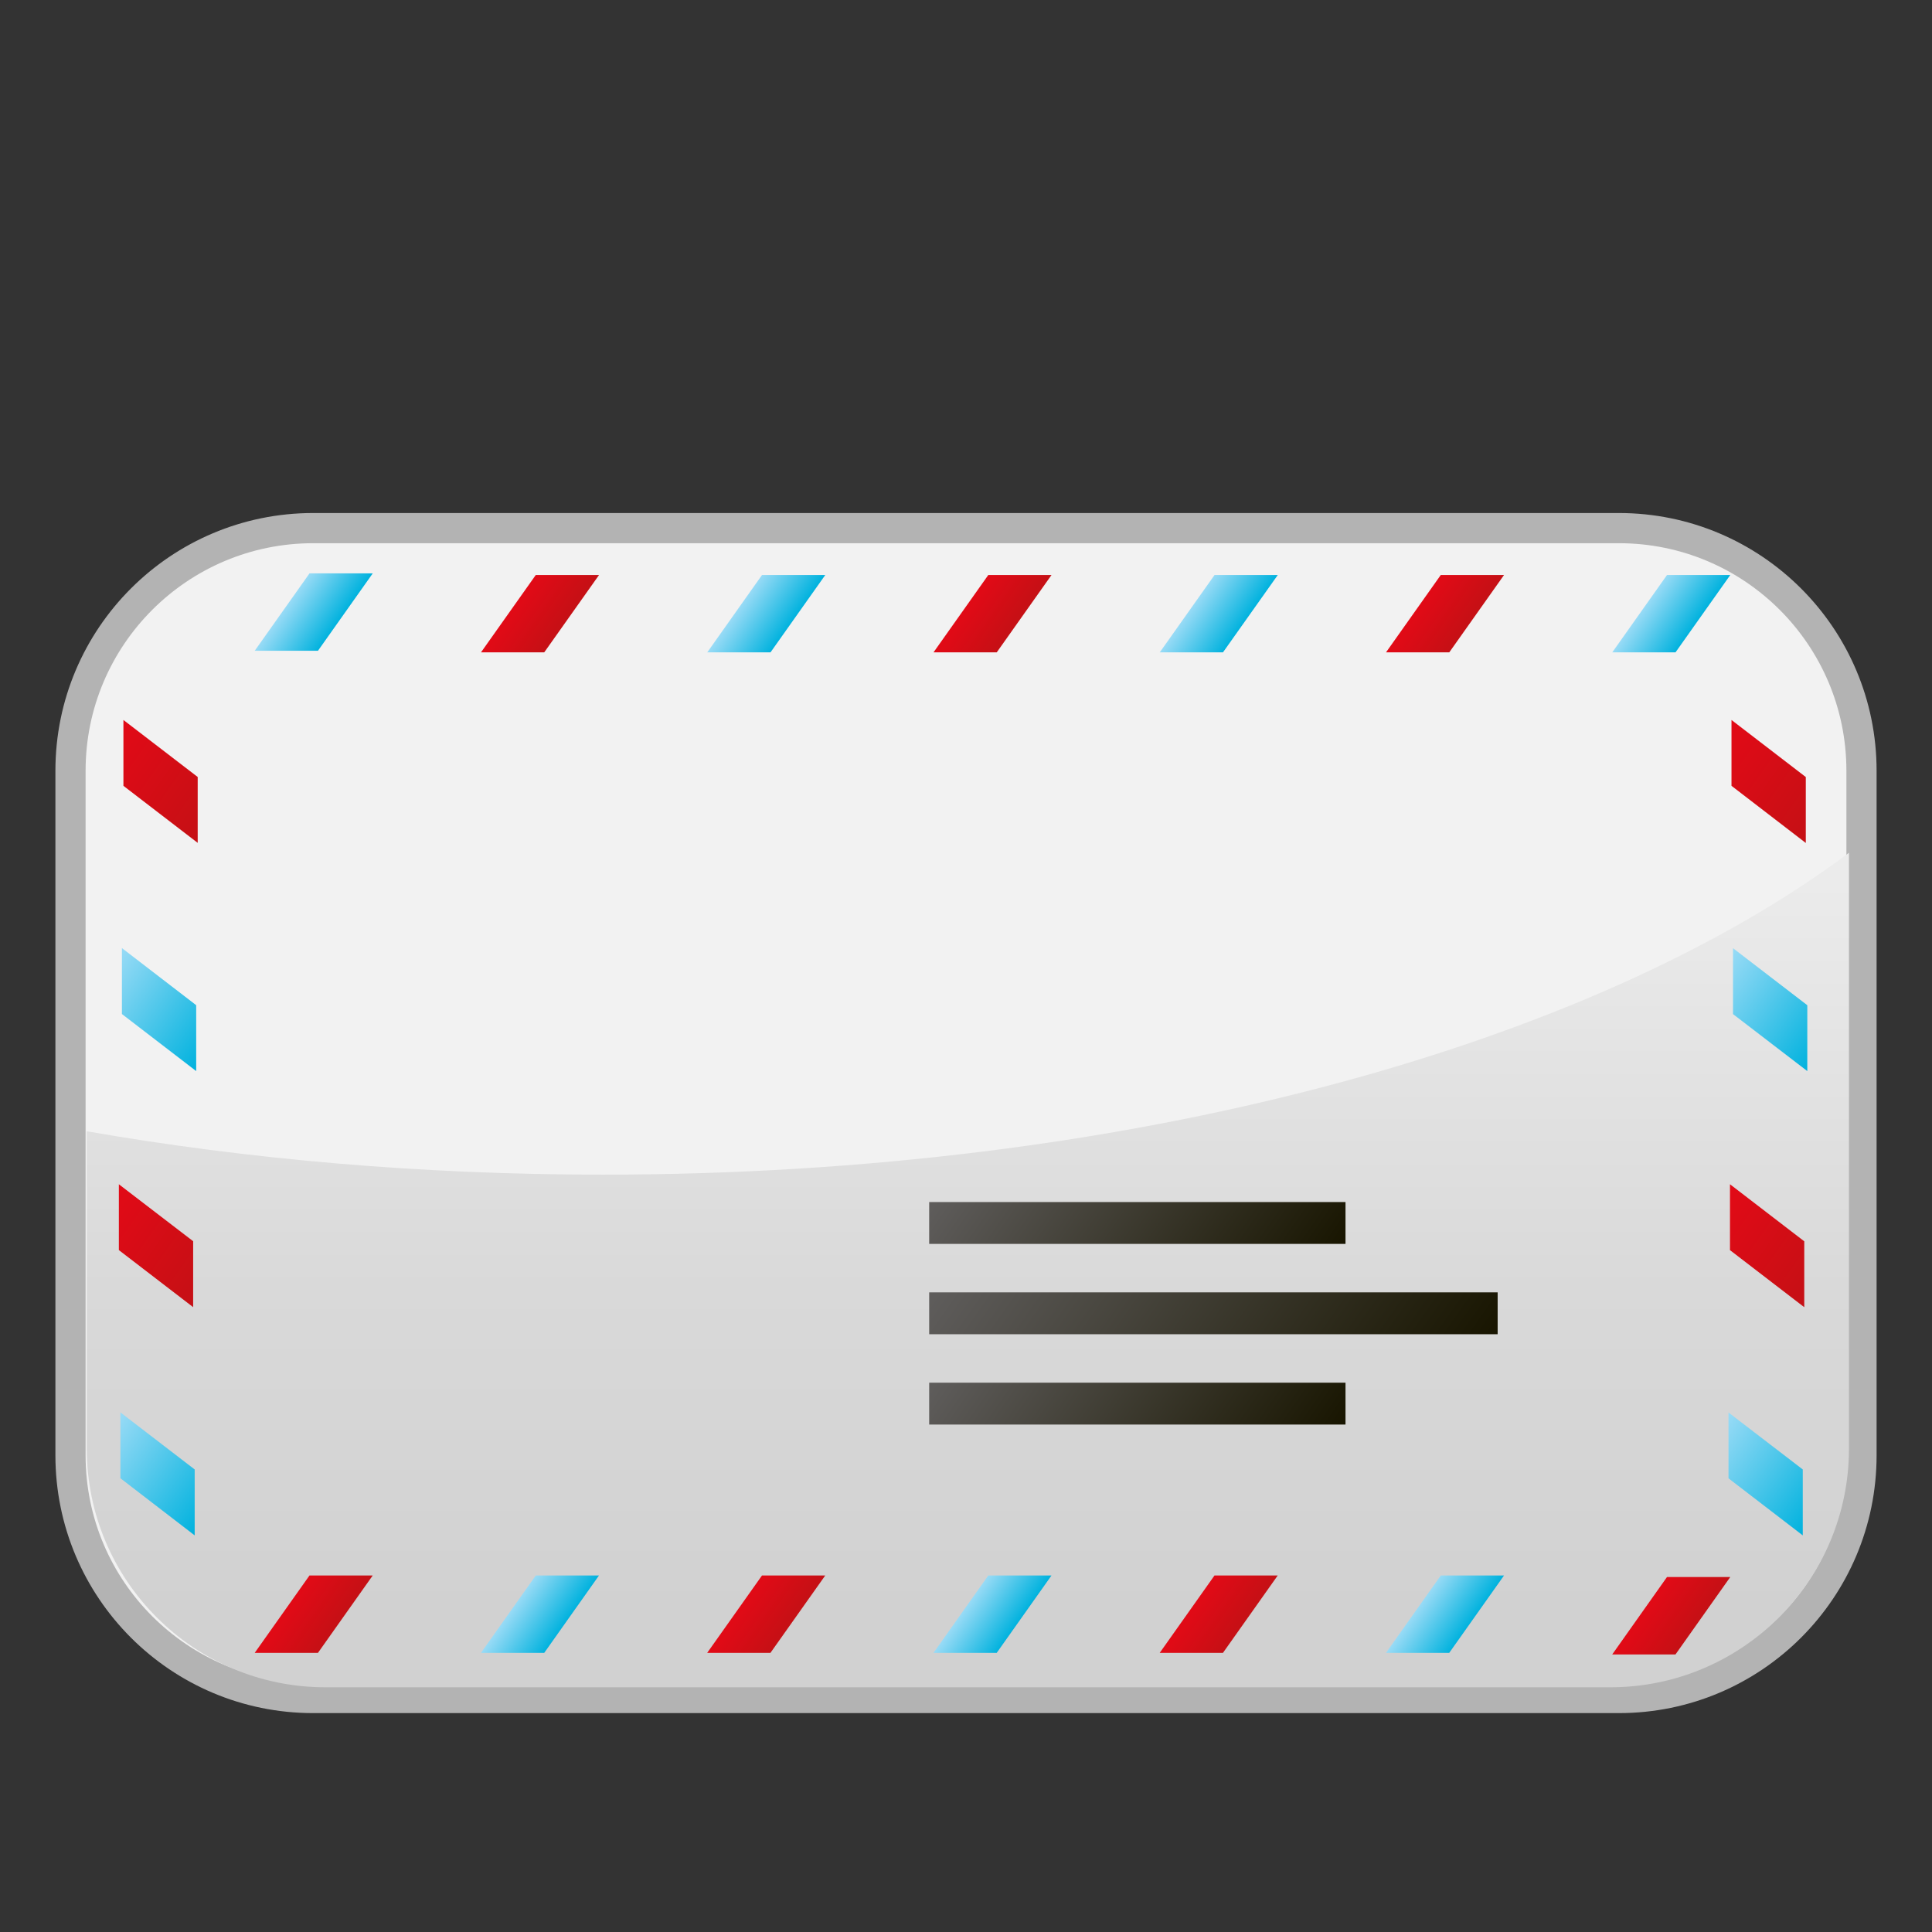 <?xml version="1.0" encoding="utf-8"?>
<!-- Generator: Adobe Illustrator 13.0.0, SVG Export Plug-In . SVG Version: 6.00 Build 14948)  -->
<!DOCTYPE svg PUBLIC "-//W3C//DTD SVG 1.1//EN" "http://www.w3.org/Graphics/SVG/1.1/DTD/svg11.dtd">
<svg version="1.1" id="Layer_1" xmlns="http://www.w3.org/2000/svg" xmlns:xlink="http://www.w3.org/1999/xlink" x="0px" y="0px"
	 width="128px" height="128px" viewBox="0 0 128 128" enable-background="new 0 0 128 128" xml:space="preserve">
<rect x="0" y="0" width="128" height="128" fill="#333333" stroke="none"/>
<g>
	<path fill="#F2F2F2" stroke="#B3B3B3" stroke-width="2" d="M107.253,34.989H20.75c-8.881,0-16.079,7.197-16.079,16.074v45.357
		c0,8.882,7.198,16.078,16.079,16.078h86.503c8.878,0,16.076-7.196,16.076-16.078V51.063
		C123.329,42.187,116.131,34.989,107.253,34.989z"/>
	<linearGradient id="SVGID_1_" gradientUnits="userSpaceOnUse" x1="64.124" y1="112.631" x2="64.124" y2="49.403">
		<stop  offset="0.093" style="stop-color:#D1D1D1"/>
		<stop  offset="0.431" style="stop-color:#D9D9D9"/>
		<stop  offset="0.952" style="stop-color:#EFEFEF"/>
		<stop  offset="0.973" style="stop-color:#F0F0F0"/>
	</linearGradient>
	<path fill="url(#SVGID_1_)" d="M39.938,77.823c-12.036,0-23.555-1.019-34.189-2.874v21.018c0,8.738,7.08,15.82,15.818,15.82h85.114
		c8.735,0,15.818-7.082,15.818-15.82V56.5C105.368,69.299,74.802,77.823,39.938,77.823z"/>
	<g>
		<g>
			
				<linearGradient id="SVGID_2_" gradientUnits="userSpaceOnUse" x1="-327.364" y1="913.92" x2="-347.175" y2="900.048" gradientTransform="matrix(1 0 0 1 412.62 -813.991)">
				<stop  offset="0" style="stop-color:#181500"/>
				<stop  offset="1" style="stop-color:#5F5D5C"/>
			</linearGradient>
			<polygon fill="url(#SVGID_2_)" points="61.561,91.607 89.143,91.607 89.143,94.38 61.561,94.38 			"/>
		</g>
		<g>
			
				<linearGradient id="SVGID_3_" gradientUnits="userSpaceOnUse" x1="-318.94" y1="910.305" x2="-345.515" y2="891.697" gradientTransform="matrix(1 0 0 1 412.62 -813.991)">
				<stop  offset="0" style="stop-color:#181500"/>
				<stop  offset="1" style="stop-color:#5F5D5C"/>
			</linearGradient>
			<polygon fill="url(#SVGID_3_)" points="61.561,85.622 99.223,85.622 99.223,88.396 61.561,88.396 			"/>
			
				<linearGradient id="SVGID_4_" gradientUnits="userSpaceOnUse" x1="-327.363" y1="901.952" x2="-347.174" y2="888.081" gradientTransform="matrix(1 0 0 1 412.62 -813.991)">
				<stop  offset="0" style="stop-color:#181500"/>
				<stop  offset="1" style="stop-color:#5F5D5C"/>
			</linearGradient>
			<polygon fill="url(#SVGID_4_)" points="61.561,79.639 89.143,79.639 89.143,82.411 61.561,82.411 			"/>
		</g>
	</g>
	<g>
		<g>
			
				<linearGradient id="SVGID_5_" gradientUnits="userSpaceOnUse" x1="-390.416" y1="921.928" x2="-393.255" y2="919.94" gradientTransform="matrix(1 0 0 1 412.62 -813.991)">
				<stop  offset="0" style="stop-color:#C51015"/>
				<stop  offset="1" style="stop-color:#E20A16"/>
			</linearGradient>
			<polygon fill="url(#SVGID_5_)" points="21.066,109.505 16.876,109.505 20.504,104.38 24.693,104.38 			"/>
			
				<linearGradient id="SVGID_6_" gradientUnits="userSpaceOnUse" x1="-375.426" y1="921.928" x2="-378.264" y2="919.94" gradientTransform="matrix(1 0 0 1 412.62 -813.991)">
				<stop  offset="0" style="stop-color:#00B2DE"/>
				<stop  offset="1" style="stop-color:#99DBF6"/>
			</linearGradient>
			<polygon fill="url(#SVGID_6_)" points="36.057,109.505 31.865,109.505 35.494,104.38 39.684,104.38 			"/>
			
				<linearGradient id="SVGID_7_" gradientUnits="userSpaceOnUse" x1="-360.437" y1="921.929" x2="-363.276" y2="919.94" gradientTransform="matrix(1 0 0 1 412.62 -813.991)">
				<stop  offset="0" style="stop-color:#C51015"/>
				<stop  offset="1" style="stop-color:#E20A16"/>
			</linearGradient>
			<polygon fill="url(#SVGID_7_)" points="51.045,109.505 46.854,109.505 50.484,104.38 54.674,104.38 			"/>
			
				<linearGradient id="SVGID_8_" gradientUnits="userSpaceOnUse" x1="-345.446" y1="921.928" x2="-348.284" y2="919.941" gradientTransform="matrix(1 0 0 1 412.62 -813.991)">
				<stop  offset="0" style="stop-color:#00B2DE"/>
				<stop  offset="1" style="stop-color:#99DBF6"/>
			</linearGradient>
			<polygon fill="url(#SVGID_8_)" points="66.035,109.505 61.846,109.505 65.475,104.38 69.664,104.38 			"/>
			
				<linearGradient id="SVGID_9_" gradientUnits="userSpaceOnUse" x1="-330.457" y1="921.928" x2="-333.295" y2="919.941" gradientTransform="matrix(1 0 0 1 412.62 -813.991)">
				<stop  offset="0" style="stop-color:#C51015"/>
				<stop  offset="1" style="stop-color:#E20A16"/>
			</linearGradient>
			<polygon fill="url(#SVGID_9_)" points="81.025,109.505 76.835,109.505 80.463,104.38 84.652,104.38 			"/>
			
				<linearGradient id="SVGID_10_" gradientUnits="userSpaceOnUse" x1="-315.466" y1="921.928" x2="-318.305" y2="919.94" gradientTransform="matrix(1 0 0 1 412.62 -813.991)">
				<stop  offset="0" style="stop-color:#00B2DE"/>
				<stop  offset="1" style="stop-color:#99DBF6"/>
			</linearGradient>
			<polygon fill="url(#SVGID_10_)" points="96.016,109.505 91.824,109.505 95.454,104.38 99.645,104.38 			"/>
			
				<linearGradient id="SVGID_11_" gradientUnits="userSpaceOnUse" x1="-300.476" y1="922.032" x2="-303.313" y2="920.045" gradientTransform="matrix(1 0 0 1 412.62 -813.991)">
				<stop  offset="0" style="stop-color:#C51015"/>
				<stop  offset="1" style="stop-color:#E20A16"/>
			</linearGradient>
			<polygon fill="url(#SVGID_11_)" points="111.005,109.611 106.814,109.611 110.443,104.482 114.635,104.482 			"/>
		</g>
		<g>
			
				<linearGradient id="SVGID_12_" gradientUnits="userSpaceOnUse" x1="-300.475" y1="855.643" x2="-303.313" y2="853.655" gradientTransform="matrix(1 0 0 1 412.62 -813.991)">
				<stop  offset="0" style="stop-color:#00B2DE"/>
				<stop  offset="1" style="stop-color:#99DBF6"/>
			</linearGradient>
			<polygon fill="url(#SVGID_12_)" points="110.443,38.095 114.635,38.095 111.007,43.22 106.816,43.22 			"/>
			
				<linearGradient id="SVGID_13_" gradientUnits="userSpaceOnUse" x1="-315.464" y1="855.643" x2="-318.303" y2="853.655" gradientTransform="matrix(1 0 0 1 412.62 -813.991)">
				<stop  offset="0" style="stop-color:#C51015"/>
				<stop  offset="1" style="stop-color:#E20A16"/>
			</linearGradient>
			<polygon fill="url(#SVGID_13_)" points="95.454,38.095 99.646,38.095 96.018,43.22 91.827,43.22 			"/>
			
				<linearGradient id="SVGID_14_" gradientUnits="userSpaceOnUse" x1="-330.454" y1="855.643" x2="-333.292" y2="853.655" gradientTransform="matrix(1 0 0 1 412.62 -813.991)">
				<stop  offset="0" style="stop-color:#00B2DE"/>
				<stop  offset="1" style="stop-color:#99DBF6"/>
			</linearGradient>
			<polygon fill="url(#SVGID_14_)" points="80.466,38.095 84.656,38.095 81.025,43.22 76.837,43.22 			"/>
			
				<linearGradient id="SVGID_15_" gradientUnits="userSpaceOnUse" x1="-345.444" y1="855.643" x2="-348.283" y2="853.655" gradientTransform="matrix(1 0 0 1 412.62 -813.991)">
				<stop  offset="0" style="stop-color:#C51015"/>
				<stop  offset="1" style="stop-color:#E20A16"/>
			</linearGradient>
			<polygon fill="url(#SVGID_15_)" points="65.477,38.095 69.666,38.095 66.037,43.22 61.848,43.22 			"/>
			
				<linearGradient id="SVGID_16_" gradientUnits="userSpaceOnUse" x1="-360.435" y1="855.643" x2="-363.273" y2="853.655" gradientTransform="matrix(1 0 0 1 412.62 -813.991)">
				<stop  offset="0" style="stop-color:#00B2DE"/>
				<stop  offset="1" style="stop-color:#99DBF6"/>
			</linearGradient>
			<polygon fill="url(#SVGID_16_)" points="50.484,38.095 54.676,38.095 51.048,43.22 46.857,43.22 			"/>
			
				<linearGradient id="SVGID_17_" gradientUnits="userSpaceOnUse" x1="-375.423" y1="855.644" x2="-378.263" y2="853.656" gradientTransform="matrix(1 0 0 1 412.62 -813.991)">
				<stop  offset="0" style="stop-color:#C51015"/>
				<stop  offset="1" style="stop-color:#E20A16"/>
			</linearGradient>
			<polygon fill="url(#SVGID_17_)" points="35.496,38.095 39.688,38.095 36.057,43.22 31.867,43.22 			"/>
			
				<linearGradient id="SVGID_18_" gradientUnits="userSpaceOnUse" x1="-390.416" y1="855.535" x2="-393.253" y2="853.549" gradientTransform="matrix(1 0 0 1 412.62 -813.991)">
				<stop  offset="0" style="stop-color:#00B2DE"/>
				<stop  offset="1" style="stop-color:#99DBF6"/>
			</linearGradient>
			<polygon fill="url(#SVGID_18_)" points="20.506,37.987 24.695,37.987 21.066,43.114 16.876,43.114 			"/>
		</g>
		<g>
			
				<linearGradient id="SVGID_19_" gradientUnits="userSpaceOnUse" x1="-291.979" y1="899.02" x2="-299.108" y2="894.029" gradientTransform="matrix(1 0 0 1 412.62 -813.991)">
				<stop  offset="0" style="stop-color:#C51015"/>
				<stop  offset="1" style="stop-color:#E20A16"/>
			</linearGradient>
			<polygon fill="url(#SVGID_19_)" points="114.616,82.825 114.616,78.46 119.537,82.24 119.537,86.605 			"/>
			
				<linearGradient id="SVGID_20_" gradientUnits="userSpaceOnUse" x1="-292.079" y1="914.139" x2="-299.205" y2="909.149" gradientTransform="matrix(1 0 0 1 412.62 -813.991)">
				<stop  offset="0" style="stop-color:#00B2DE"/>
				<stop  offset="1" style="stop-color:#99DBF6"/>
			</linearGradient>
			<polygon fill="url(#SVGID_20_)" points="114.518,97.943 114.518,93.581 119.438,97.355 119.438,101.723 			"/>
			
				<linearGradient id="SVGID_21_" gradientUnits="userSpaceOnUse" x1="-291.877" y1="868.263" x2="-299.009" y2="863.269" gradientTransform="matrix(1 0 0 1 412.62 -813.991)">
				<stop  offset="0" style="stop-color:#C51015"/>
				<stop  offset="1" style="stop-color:#E20A16"/>
			</linearGradient>
			<polygon fill="url(#SVGID_21_)" points="114.716,52.063 114.716,47.7 119.639,51.481 119.639,55.849 			"/>
			
				<linearGradient id="SVGID_22_" gradientUnits="userSpaceOnUse" x1="-291.778" y1="883.379" x2="-298.906" y2="878.388" gradientTransform="matrix(1 0 0 1 412.62 -813.991)">
				<stop  offset="0" style="stop-color:#00B2DE"/>
				<stop  offset="1" style="stop-color:#99DBF6"/>
			</linearGradient>
			<polygon fill="url(#SVGID_22_)" points="114.816,67.186 114.816,62.819 119.738,66.598 119.738,70.962 			"/>
		</g>
		<g>
			
				<linearGradient id="SVGID_23_" gradientUnits="userSpaceOnUse" x1="-3371.349" y1="5032.097" x2="-3364.218" y2="5037.09" gradientTransform="matrix(-1 0 0 -1 -3357.245 5101.48)">
				<stop  offset="0" style="stop-color:#00B2DE"/>
				<stop  offset="1" style="stop-color:#99DBF6"/>
			</linearGradient>
			<polygon fill="url(#SVGID_23_)" points="12.998,66.596 12.998,70.962 8.077,67.182 8.077,62.813 			"/>
			
				<linearGradient id="SVGID_24_" gradientUnits="userSpaceOnUse" x1="-3371.446" y1="5047.213" x2="-3364.318" y2="5052.204" gradientTransform="matrix(-1 0 0 -1 -3357.245 5101.48)">
				<stop  offset="0" style="stop-color:#C51015"/>
				<stop  offset="1" style="stop-color:#E20A16"/>
			</linearGradient>
			<polygon fill="url(#SVGID_24_)" points="13.098,51.478 13.098,55.842 8.177,52.063 8.177,47.7 			"/>
			
				<linearGradient id="SVGID_25_" gradientUnits="userSpaceOnUse" x1="-3371.248" y1="5001.336" x2="-3364.117" y2="5006.329" gradientTransform="matrix(-1 0 0 -1 -3357.245 5101.48)">
				<stop  offset="0" style="stop-color:#00B2DE"/>
				<stop  offset="1" style="stop-color:#99DBF6"/>
			</linearGradient>
			<polygon fill="url(#SVGID_25_)" points="12.898,97.355 12.898,101.723 7.977,97.938 7.977,93.575 			"/>
			
				<linearGradient id="SVGID_26_" gradientUnits="userSpaceOnUse" x1="-3371.146" y1="5016.453" x2="-3364.018" y2="5021.444" gradientTransform="matrix(-1 0 0 -1 -3357.245 5101.48)">
				<stop  offset="0" style="stop-color:#C51015"/>
				<stop  offset="1" style="stop-color:#E20A16"/>
			</linearGradient>
			<polygon fill="url(#SVGID_26_)" points="12.797,82.234 12.797,86.602 7.875,82.822 7.875,78.46 			"/>
		</g>
	</g>
</g>
</svg>
